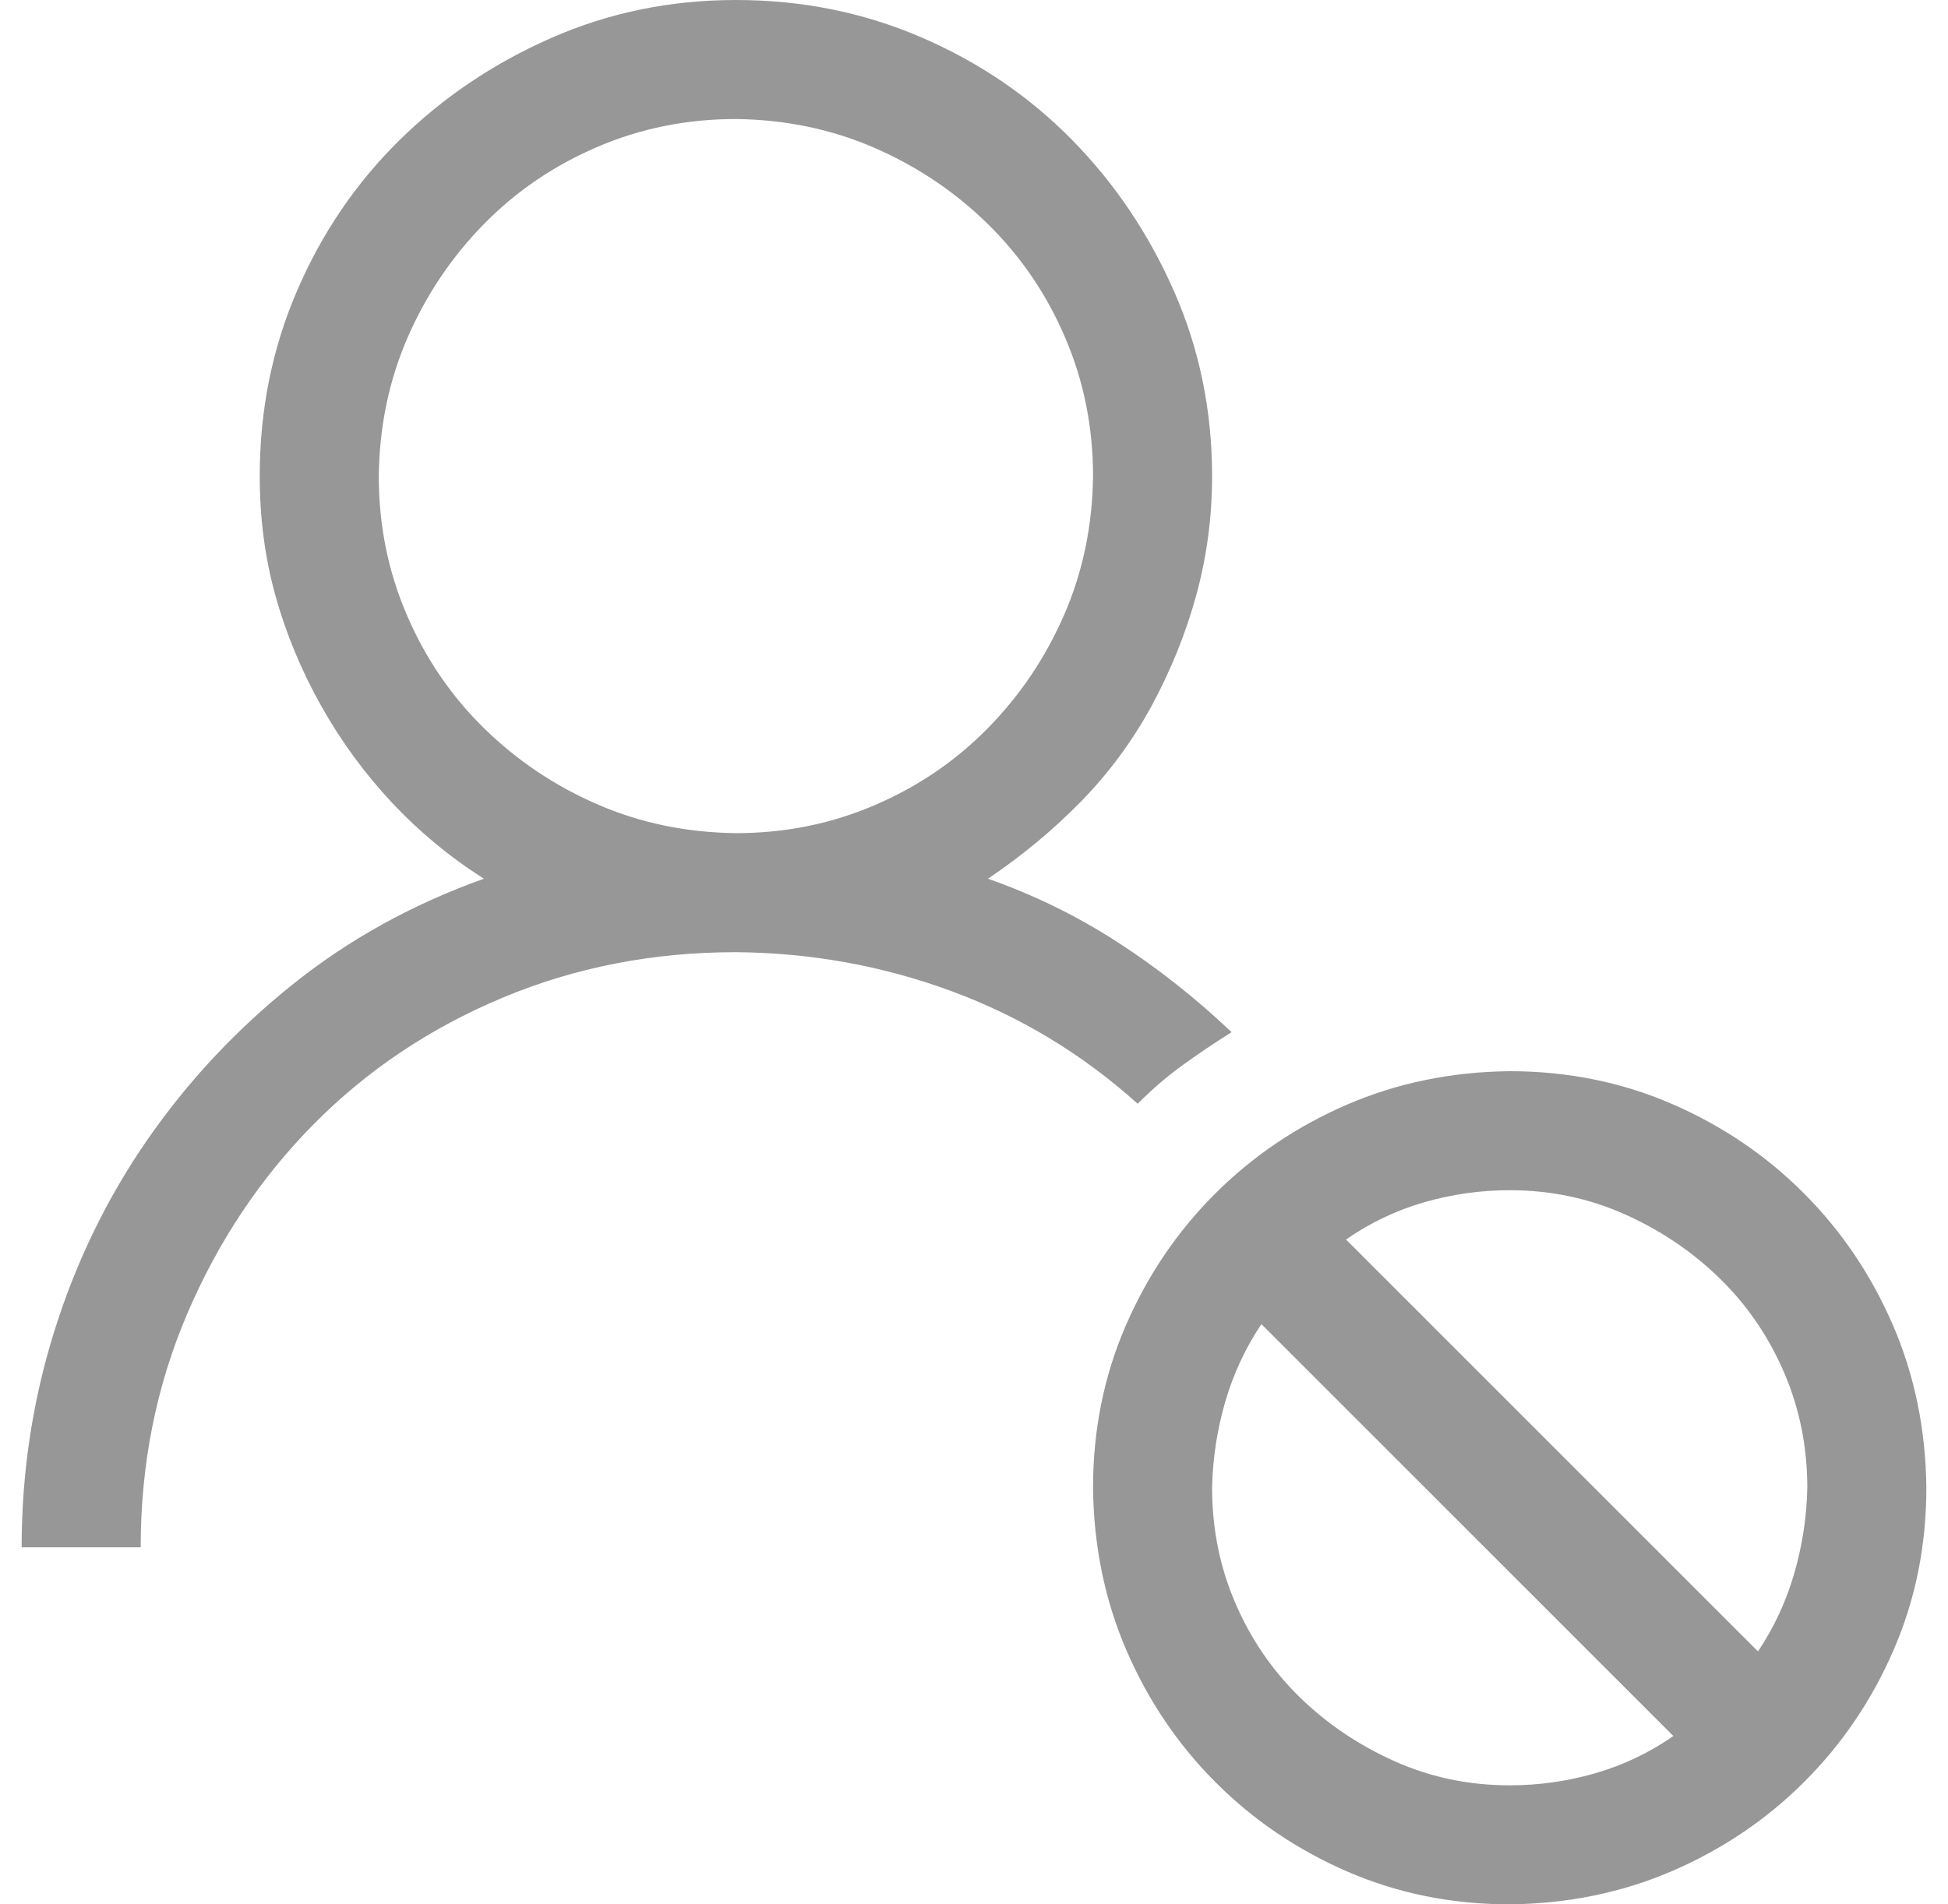 <svg width="45" height="44" viewBox="0 0 45 44" fill="none" xmlns="http://www.w3.org/2000/svg">
<g id="fluent-mdl2:block-contact" clip-path="url(#clip0_853_937)">
<path id="Vector" d="M28.451 23.848C28.064 24.091 27.692 24.342 27.334 24.6C26.976 24.857 26.625 25.158 26.281 25.502C25.006 24.356 23.574 23.49 21.984 22.902C20.395 22.315 18.733 22.014 17 22C15.081 22 13.283 22.351 11.607 23.053C9.932 23.755 8.478 24.729 7.246 25.975C6.014 27.221 5.04 28.682 4.324 30.357C3.608 32.033 3.25 33.831 3.25 35.75H0.5C0.5 34.031 0.751 32.37 1.252 30.766C1.753 29.162 2.469 27.686 3.4 26.34C4.331 24.994 5.449 23.797 6.752 22.752C8.055 21.706 9.531 20.89 11.178 20.303C10.39 19.801 9.681 19.214 9.051 18.541C8.421 17.868 7.876 17.123 7.418 16.307C6.96 15.49 6.609 14.645 6.365 13.771C6.122 12.898 6 11.974 6 11C6 9.482 6.286 8.057 6.859 6.725C7.432 5.393 8.22 4.232 9.223 3.244C10.225 2.256 11.393 1.468 12.725 0.881C14.057 0.294 15.482 0 17 0C18.518 0 19.943 0.286 21.275 0.859C22.607 1.432 23.768 2.22 24.756 3.223C25.744 4.225 26.532 5.393 27.119 6.725C27.706 8.057 28 9.482 28 11C28 11.945 27.878 12.862 27.635 13.75C27.391 14.638 27.047 15.49 26.604 16.307C26.16 17.123 25.615 17.861 24.971 18.52C24.326 19.178 23.61 19.773 22.822 20.303C23.882 20.675 24.878 21.162 25.809 21.764C26.74 22.365 27.62 23.06 28.451 23.848ZM8.75 11C8.75 12.132 8.965 13.199 9.395 14.201C9.824 15.204 10.419 16.078 11.178 16.822C11.937 17.567 12.81 18.154 13.799 18.584C14.787 19.014 15.854 19.236 17 19.25C18.131 19.25 19.199 19.035 20.201 18.605C21.204 18.176 22.078 17.581 22.822 16.822C23.567 16.063 24.154 15.19 24.584 14.201C25.014 13.213 25.236 12.146 25.25 11C25.25 9.868 25.035 8.801 24.605 7.799C24.176 6.796 23.581 5.923 22.822 5.178C22.063 4.433 21.189 3.846 20.201 3.416C19.213 2.986 18.146 2.764 17 2.75C15.868 2.75 14.801 2.965 13.799 3.395C12.796 3.824 11.922 4.419 11.178 5.178C10.433 5.937 9.846 6.811 9.416 7.799C8.986 8.787 8.764 9.854 8.75 11ZM34.875 24.75C36.207 24.75 37.453 25.001 38.613 25.502C39.773 26.003 40.79 26.691 41.664 27.564C42.538 28.438 43.225 29.455 43.727 30.615C44.228 31.775 44.486 33.029 44.5 34.375C44.5 35.707 44.249 36.953 43.748 38.113C43.247 39.273 42.559 40.29 41.685 41.164C40.812 42.038 39.795 42.725 38.635 43.227C37.475 43.728 36.221 43.986 34.875 44C33.543 44 32.297 43.749 31.137 43.248C29.977 42.747 28.96 42.059 28.086 41.185C27.212 40.312 26.525 39.295 26.023 38.135C25.522 36.975 25.264 35.721 25.25 34.375C25.25 33.043 25.501 31.797 26.002 30.637C26.503 29.477 27.191 28.46 28.064 27.586C28.938 26.712 29.955 26.025 31.115 25.523C32.275 25.022 33.529 24.764 34.875 24.75ZM34.875 41.25C35.548 41.25 36.207 41.157 36.852 40.971C37.496 40.785 38.098 40.498 38.656 40.111L29.139 30.594C28.766 31.152 28.487 31.754 28.301 32.398C28.115 33.043 28.014 33.702 28 34.375C28 35.32 28.179 36.208 28.537 37.039C28.895 37.87 29.389 38.593 30.02 39.209C30.65 39.825 31.38 40.319 32.211 40.691C33.042 41.064 33.93 41.25 34.875 41.25ZM40.611 38.156C40.984 37.598 41.263 36.996 41.449 36.352C41.635 35.707 41.736 35.048 41.75 34.375C41.75 33.43 41.571 32.542 41.213 31.711C40.855 30.88 40.361 30.157 39.73 29.541C39.1 28.925 38.37 28.431 37.539 28.059C36.708 27.686 35.82 27.5 34.875 27.5C34.202 27.5 33.543 27.593 32.898 27.779C32.254 27.965 31.652 28.252 31.094 28.639L40.611 38.156Z" fill="#979797"/>
</g>
<defs>
<clipPath id="clip0_853_937">
<rect width="44" height="44" fill="white" transform="translate(0.5)"/>
</clipPath>
</defs>
</svg>
